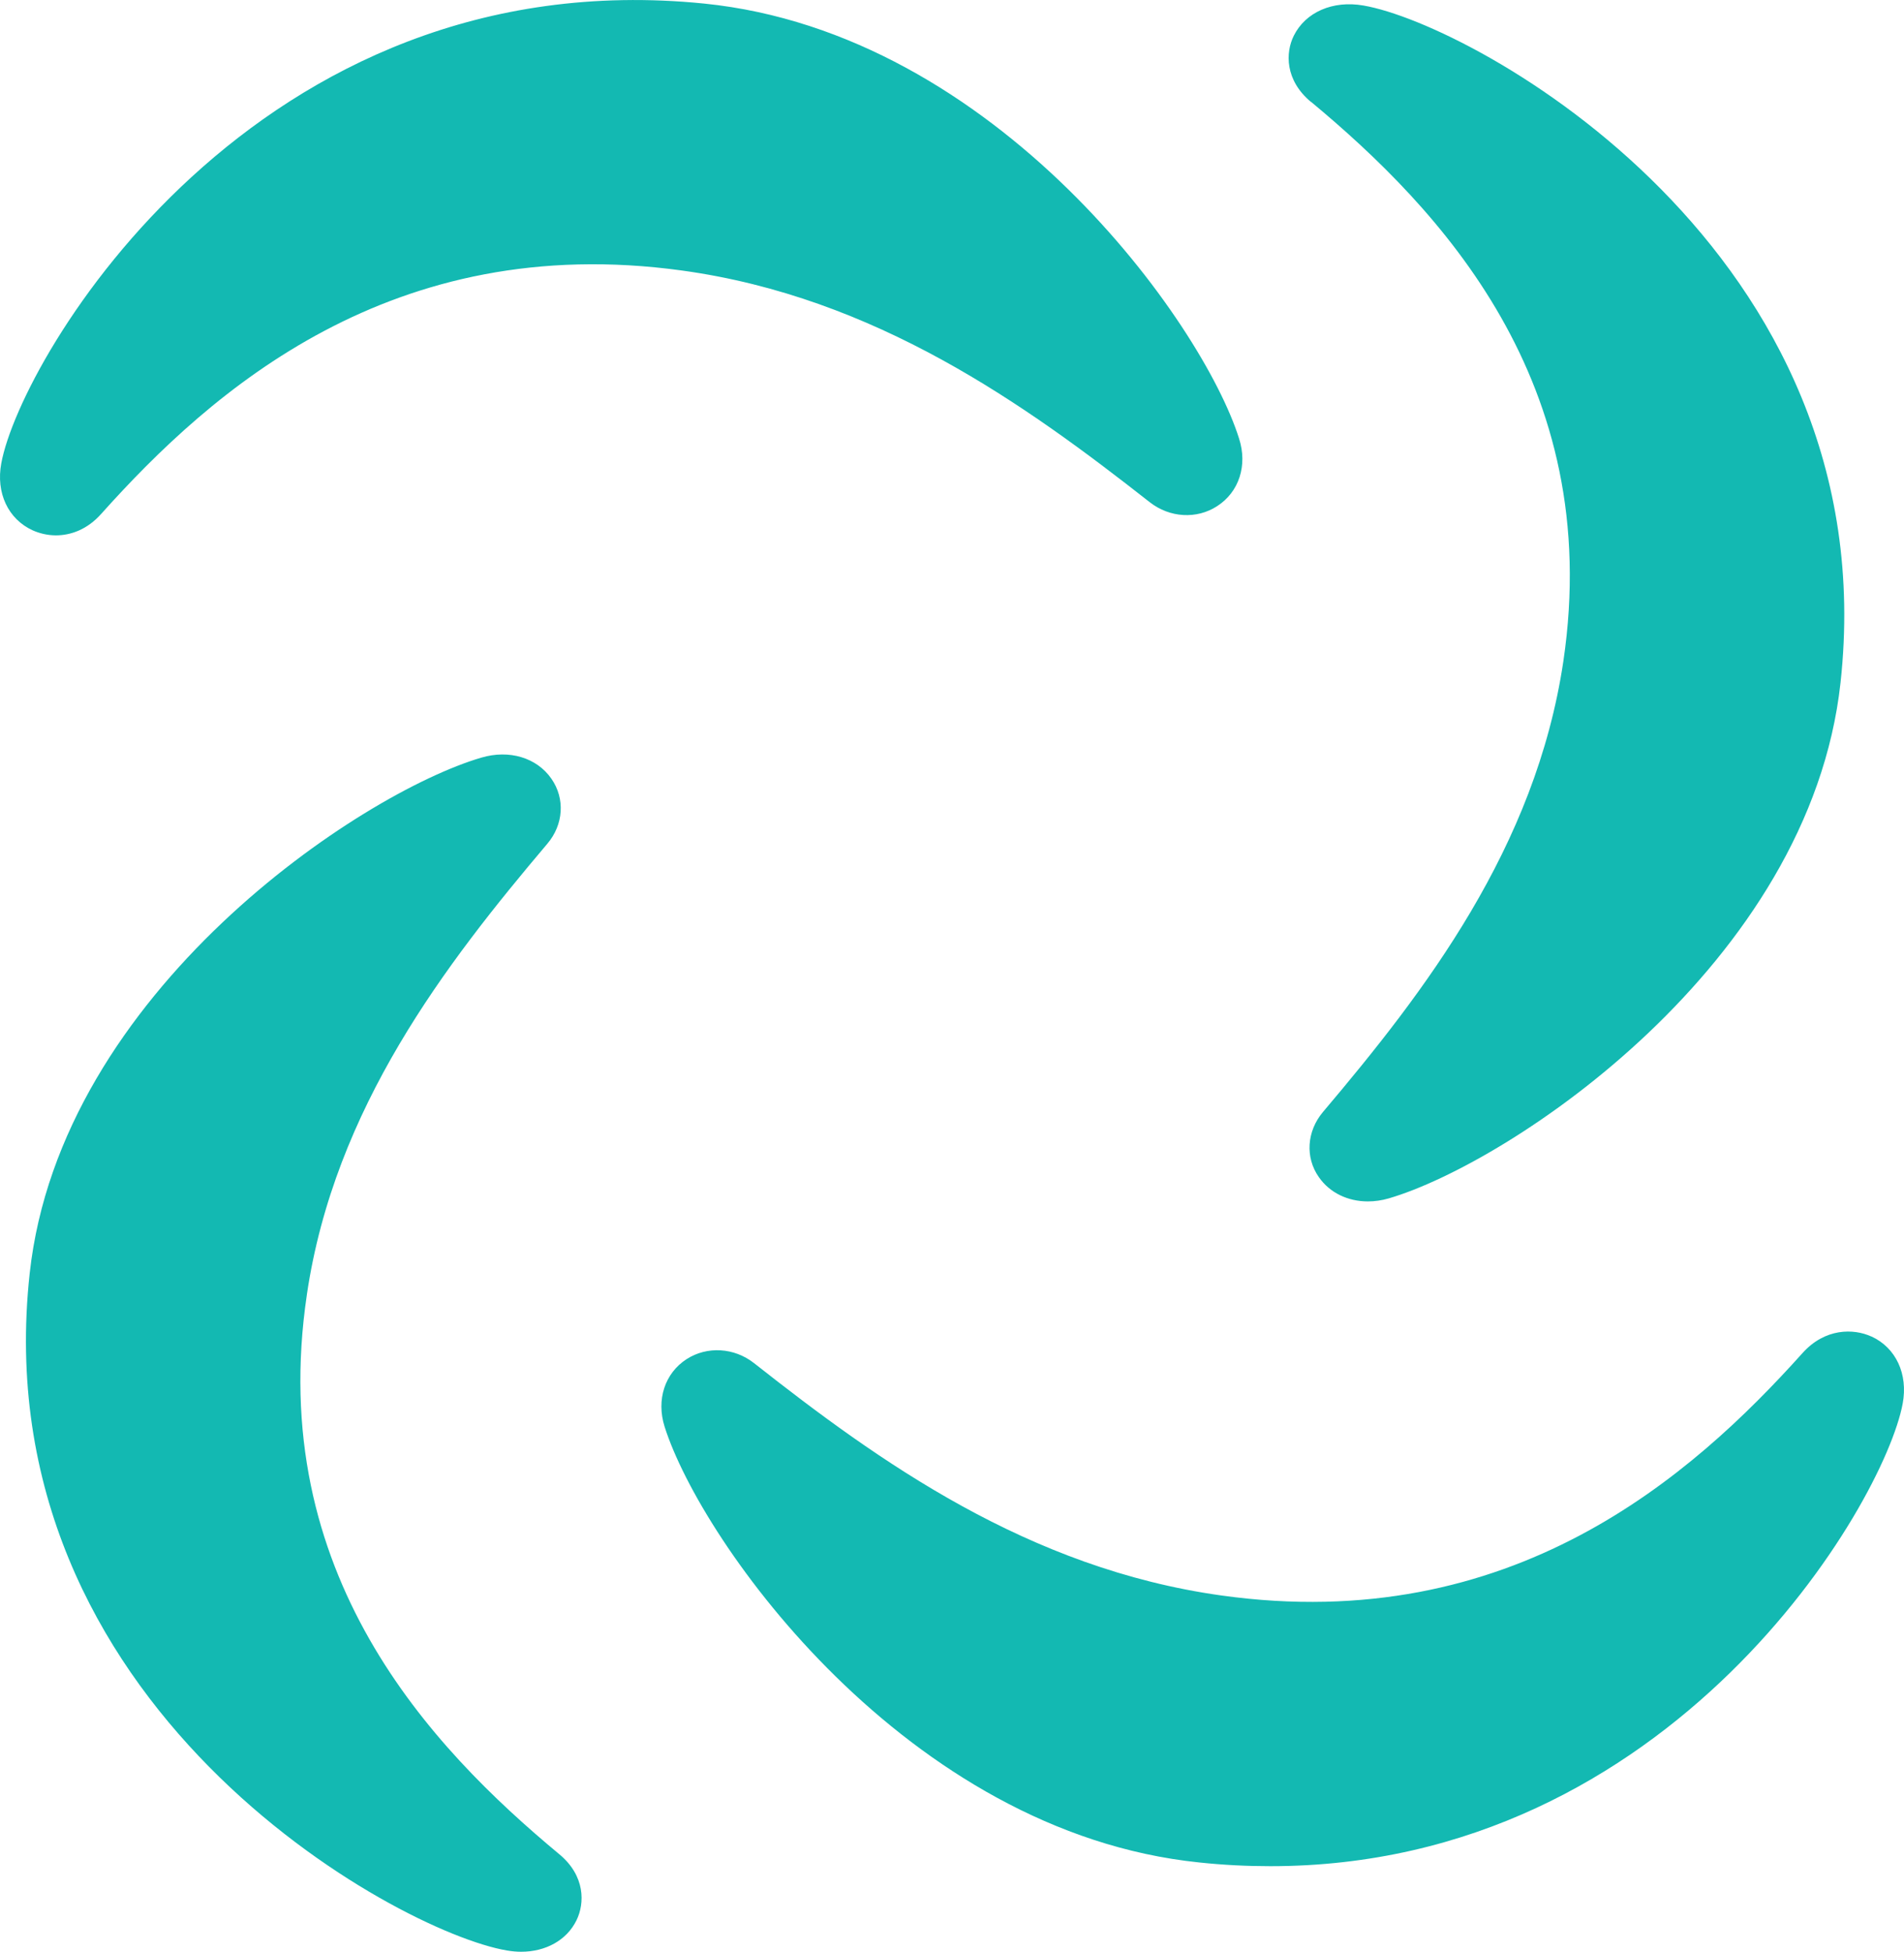 <?xml version="1.0" encoding="UTF-8"?>
<svg id="Layer_2" data-name="Layer 2" xmlns="http://www.w3.org/2000/svg" viewBox="0 0 117.26 120.21">
  <defs>
    <style>
      .cls-1 {
        fill: #13b9b2;
      }
    </style>
  </defs>
  <g id="Layer_1-2" data-name="Layer 1">
    <path class="cls-1" d="m80.74,6.28c-1.61-1.34-1.58-3.04-1.06-4.08.72-1.45,2.4-2.19,4.29-1.86,6.78,1.16,32.3,15.1,29.38,41.71-1.9,17.36-20.41,29.58-27.81,31.75-.44.13-.88.19-1.3.19-1.23,0-2.35-.53-3.02-1.5-.85-1.21-.74-2.82.25-4,6.27-7.41,13.1-16.28,14.81-27.76,2.55-17.19-7.65-27.9-15.54-34.46Zm34.51,76.03c-1.09-.5-2.85-.53-4.24,1.02-6.82,7.6-17.93,17.42-35.78,14.93-11.91-1.66-21.1-8.25-28.79-14.31-1.22-.96-2.89-1.06-4.15-.25-1.35.87-1.88,2.51-1.36,4.16,2.25,7.13,14.9,24.98,32.92,26.84,1.5.16,2.96.23,4.39.23,24.76,0,37.79-22.31,38.94-28.49.34-1.82-.42-3.44-1.92-4.13Zm-96.35-2.59c1.7-11.48,8.54-20.35,14.81-27.76,1-1.18,1.1-2.78.25-4-.9-1.3-2.6-1.81-4.32-1.3-7.4,2.17-25.91,14.39-27.81,31.75-2.92,26.62,22.6,40.56,29.38,41.71.3.05.59.08.88.08,1.52,0,2.81-.71,3.41-1.93.52-1.05.55-2.75-1.06-4.08-7.89-6.56-18.1-17.26-15.54-34.46ZM3.44,32.97c.91,0,1.93-.35,2.8-1.33,6.81-7.61,17.91-17.44,35.76-14.98,11.91,1.64,21.12,8.23,28.81,14.27,1.23.96,2.89,1.06,4.15.24,1.35-.87,1.88-2.51,1.35-4.16C74.07,19.88,61.38,2.05,43.37.22,15.75-2.56,1.28,22,.08,28.53c-.34,1.82.42,3.44,1.93,4.13.4.18.9.31,1.43.31Z"/>
  </g>
</svg>